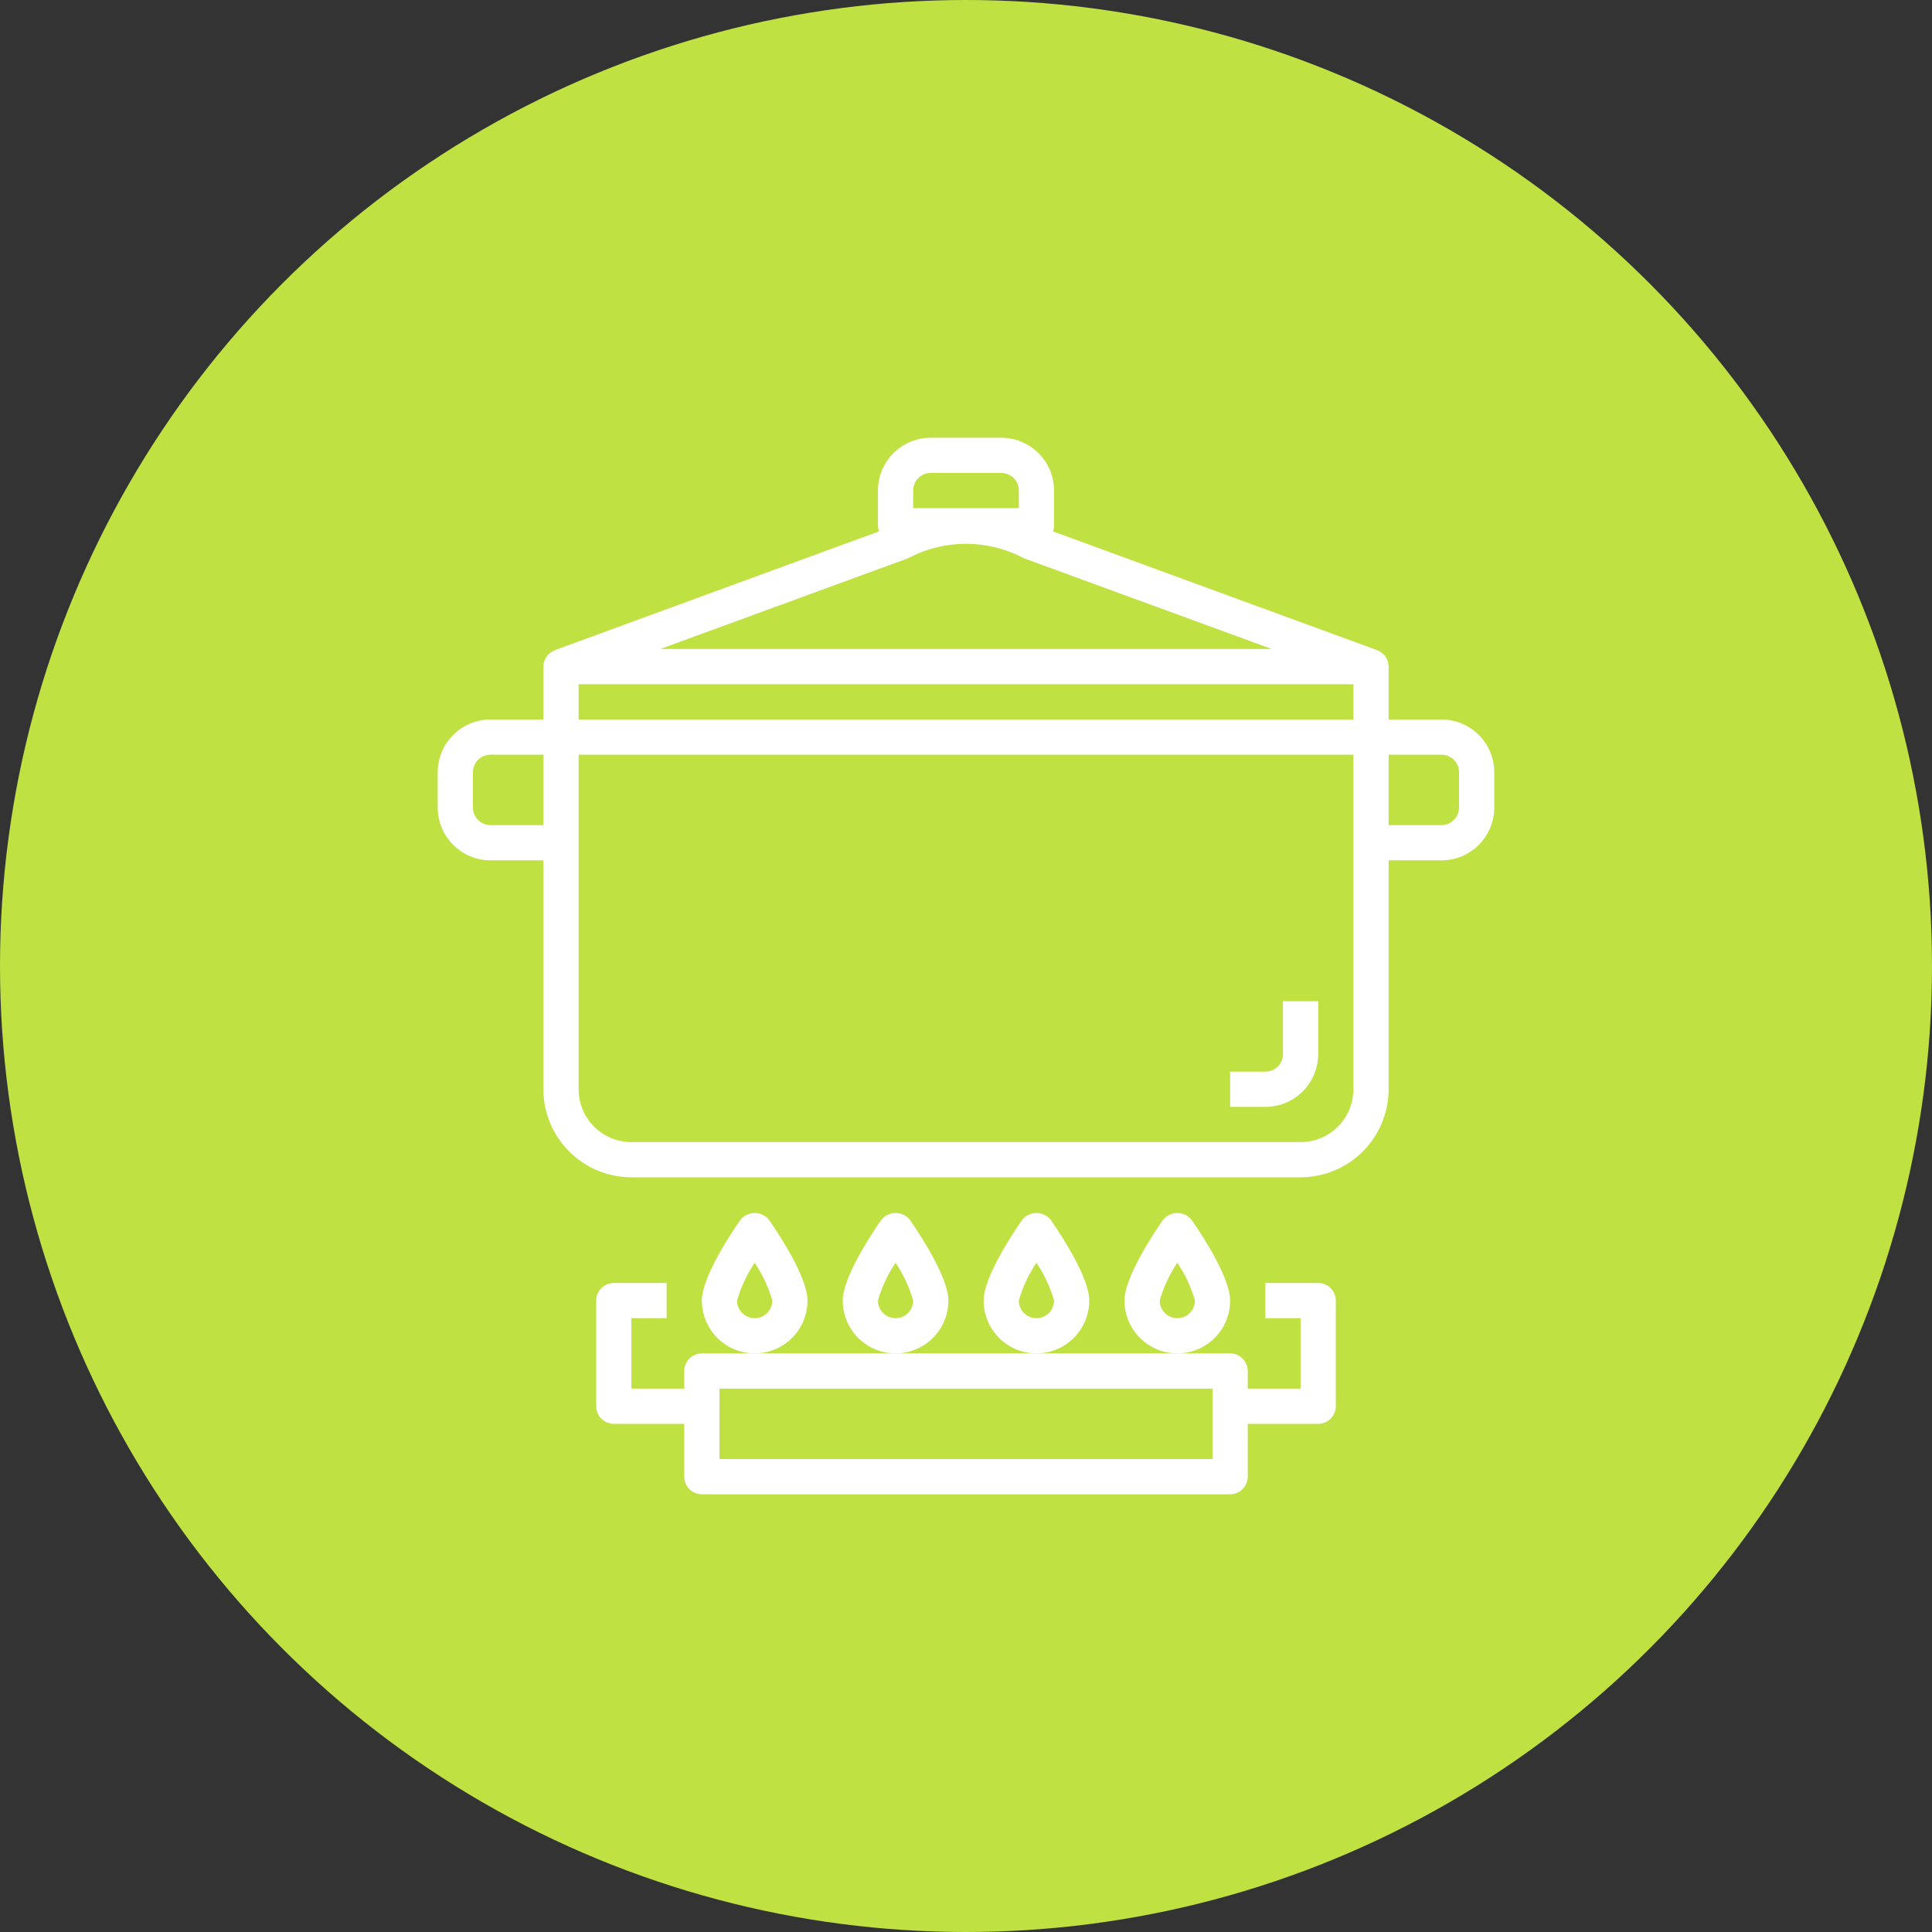 <svg width="120" height="120" viewBox="0 0 120 120" fill="none" xmlns="http://www.w3.org/2000/svg">
<rect x="0" y="0" width="120" height="120" fill="#333333" stroke="none"/>
<circle cx="60" cy="60" r="60" fill="#BFE142"/>
<path d="M50.156 80.781C50.156 79.383 48.492 76.821 47.775 75.785C47.669 75.647 47.533 75.535 47.377 75.458C47.221 75.382 47.049 75.341 46.875 75.341C46.701 75.341 46.529 75.382 46.373 75.458C46.217 75.535 46.081 75.647 45.975 75.785C45.258 76.821 43.594 79.383 43.594 80.781C43.594 81.651 43.94 82.486 44.555 83.101C45.17 83.717 46.005 84.062 46.875 84.062C47.745 84.062 48.58 83.717 49.195 83.101C49.81 82.486 50.156 81.651 50.156 80.781ZM46.875 81.875C46.585 81.875 46.307 81.76 46.102 81.555C45.897 81.35 45.781 81.071 45.781 80.781C46.018 79.945 46.388 79.153 46.875 78.433C47.362 79.153 47.731 79.945 47.969 80.781C47.969 81.071 47.853 81.35 47.648 81.555C47.443 81.76 47.165 81.875 46.875 81.875Z" fill="white"/>
<path d="M58.906 80.781C58.906 79.383 57.242 76.821 56.525 75.785C56.419 75.647 56.283 75.535 56.127 75.458C55.971 75.382 55.799 75.341 55.625 75.341C55.451 75.341 55.279 75.382 55.123 75.458C54.967 75.535 54.831 75.647 54.725 75.785C54.008 76.821 52.344 79.383 52.344 80.781C52.344 81.651 52.69 82.486 53.305 83.101C53.92 83.717 54.755 84.062 55.625 84.062C56.495 84.062 57.33 83.717 57.945 83.101C58.56 82.486 58.906 81.651 58.906 80.781ZM55.625 81.875C55.335 81.875 55.057 81.76 54.852 81.555C54.647 81.35 54.531 81.071 54.531 80.781C54.768 79.945 55.138 79.153 55.625 78.433C56.112 79.153 56.481 79.945 56.719 80.781C56.719 81.071 56.603 81.35 56.398 81.555C56.193 81.76 55.915 81.875 55.625 81.875Z" fill="white"/>
<path d="M67.656 80.781C67.656 79.383 65.992 76.821 65.275 75.785C65.169 75.647 65.033 75.535 64.877 75.458C64.721 75.382 64.549 75.341 64.375 75.341C64.201 75.341 64.029 75.382 63.873 75.458C63.717 75.535 63.581 75.647 63.475 75.785C62.758 76.821 61.094 79.383 61.094 80.781C61.094 81.651 61.44 82.486 62.055 83.101C62.67 83.717 63.505 84.062 64.375 84.062C65.245 84.062 66.08 83.717 66.695 83.101C67.311 82.486 67.656 81.651 67.656 80.781ZM64.375 81.875C64.085 81.875 63.807 81.76 63.602 81.555C63.397 81.35 63.281 81.071 63.281 80.781C63.518 79.945 63.888 79.153 64.375 78.433C64.862 79.153 65.231 79.945 65.469 80.781C65.469 81.071 65.353 81.35 65.148 81.555C64.943 81.76 64.665 81.875 64.375 81.875Z" fill="white"/>
<path d="M76.406 80.781C76.406 79.383 74.742 76.821 74.025 75.785C73.919 75.647 73.783 75.535 73.627 75.458C73.471 75.382 73.299 75.341 73.125 75.341C72.951 75.341 72.779 75.382 72.623 75.458C72.467 75.535 72.331 75.647 72.225 75.785C71.508 76.821 69.844 79.383 69.844 80.781C69.844 81.651 70.189 82.486 70.805 83.101C71.42 83.717 72.255 84.062 73.125 84.062C73.995 84.062 74.83 83.717 75.445 83.101C76.061 82.486 76.406 81.651 76.406 80.781ZM73.125 81.875C72.835 81.875 72.557 81.76 72.352 81.555C72.147 81.35 72.031 81.071 72.031 80.781C72.269 79.946 72.639 79.153 73.125 78.433C73.613 79.152 73.982 79.945 74.219 80.781C74.219 81.071 74.103 81.35 73.898 81.555C73.693 81.76 73.415 81.875 73.125 81.875Z" fill="white"/>
<path d="M81.875 79.688H78.594V81.875H80.781V86.25H77.5V85.156C77.5 84.866 77.385 84.588 77.18 84.383C76.975 84.178 76.696 84.062 76.406 84.062H43.594C43.304 84.062 43.026 84.178 42.82 84.383C42.615 84.588 42.5 84.866 42.5 85.156V86.25H39.219V81.875H41.406V79.688H38.125C37.835 79.688 37.557 79.803 37.352 80.008C37.147 80.213 37.031 80.491 37.031 80.781V87.344C37.031 87.634 37.147 87.912 37.352 88.117C37.557 88.322 37.835 88.438 38.125 88.438H42.5V91.719C42.5 92.009 42.615 92.287 42.82 92.492C43.026 92.697 43.304 92.812 43.594 92.812H76.406C76.696 92.812 76.975 92.697 77.18 92.492C77.385 92.287 77.5 92.009 77.5 91.719V88.438H81.875C82.165 88.438 82.443 88.322 82.648 88.117C82.853 87.912 82.969 87.634 82.969 87.344V80.781C82.969 80.491 82.853 80.213 82.648 80.008C82.443 79.803 82.165 79.688 81.875 79.688ZM75.312 90.625H44.688V86.25H75.312V90.625Z" fill="white"/>
<path d="M81.875 65.469V62.188H79.688V65.469C79.688 65.759 79.572 66.037 79.367 66.242C79.162 66.447 78.884 66.562 78.594 66.562H76.406V68.75H78.594C79.464 68.75 80.299 68.404 80.914 67.789C81.529 67.174 81.875 66.339 81.875 65.469Z" fill="white"/>
<path d="M89.531 44.688H86.25V41.406C86.249 41.183 86.18 40.965 86.051 40.783C85.922 40.601 85.74 40.463 85.529 40.388V40.379L65.399 33.004C65.441 32.893 65.465 32.775 65.469 32.656V30.469C65.469 29.599 65.123 28.764 64.508 28.149C63.892 27.533 63.058 27.188 62.188 27.188H57.812C56.942 27.188 56.108 27.533 55.492 28.149C54.877 28.764 54.531 29.599 54.531 30.469V32.656C54.535 32.775 54.559 32.893 54.601 33.004L34.468 40.379V40.388C34.258 40.464 34.076 40.602 33.948 40.784C33.82 40.966 33.751 41.183 33.75 41.406V44.688H30.469C29.599 44.688 28.764 45.033 28.149 45.649C27.533 46.264 27.188 47.099 27.188 47.969V50.156C27.188 51.026 27.533 51.861 28.149 52.476C28.764 53.092 29.599 53.438 30.469 53.438H33.75V67.656C33.752 69.106 34.328 70.496 35.354 71.521C36.379 72.546 37.769 73.123 39.219 73.125H80.781C82.231 73.123 83.621 72.546 84.646 71.521C85.671 70.496 86.248 69.106 86.25 67.656V53.438H89.531C90.401 53.438 91.236 53.092 91.851 52.476C92.467 51.861 92.812 51.026 92.812 50.156V47.969C92.812 47.099 92.467 46.264 91.851 45.649C91.236 45.033 90.401 44.688 89.531 44.688ZM56.329 34.702C56.374 34.685 56.417 34.666 56.459 34.644C57.553 34.074 58.767 33.776 60 33.776C61.233 33.776 62.447 34.074 63.541 34.644C63.583 34.666 63.626 34.685 63.671 34.702L78.991 40.312H41.009L56.329 34.702ZM84.062 42.5V44.688H35.938V42.5H84.062ZM56.719 30.469C56.719 30.179 56.834 29.901 57.039 29.695C57.244 29.49 57.522 29.375 57.812 29.375H62.188C62.478 29.375 62.756 29.49 62.961 29.695C63.166 29.901 63.281 30.179 63.281 30.469V31.562H56.719V30.469ZM30.469 51.25C30.179 51.25 29.901 51.135 29.695 50.93C29.49 50.724 29.375 50.446 29.375 50.156V47.969C29.375 47.679 29.49 47.401 29.695 47.195C29.901 46.99 30.179 46.875 30.469 46.875H33.75V51.25H30.469ZM84.062 67.656C84.062 68.526 83.717 69.361 83.101 69.976C82.486 70.592 81.651 70.938 80.781 70.938H39.219C38.349 70.938 37.514 70.592 36.899 69.976C36.283 69.361 35.938 68.526 35.938 67.656V46.875H84.062V67.656ZM90.625 50.156C90.625 50.446 90.51 50.724 90.305 50.93C90.1 51.135 89.821 51.25 89.531 51.25H86.25V46.875H89.531C89.821 46.875 90.1 46.99 90.305 47.195C90.51 47.401 90.625 47.679 90.625 47.969V50.156Z" fill="white"/>
</svg>
